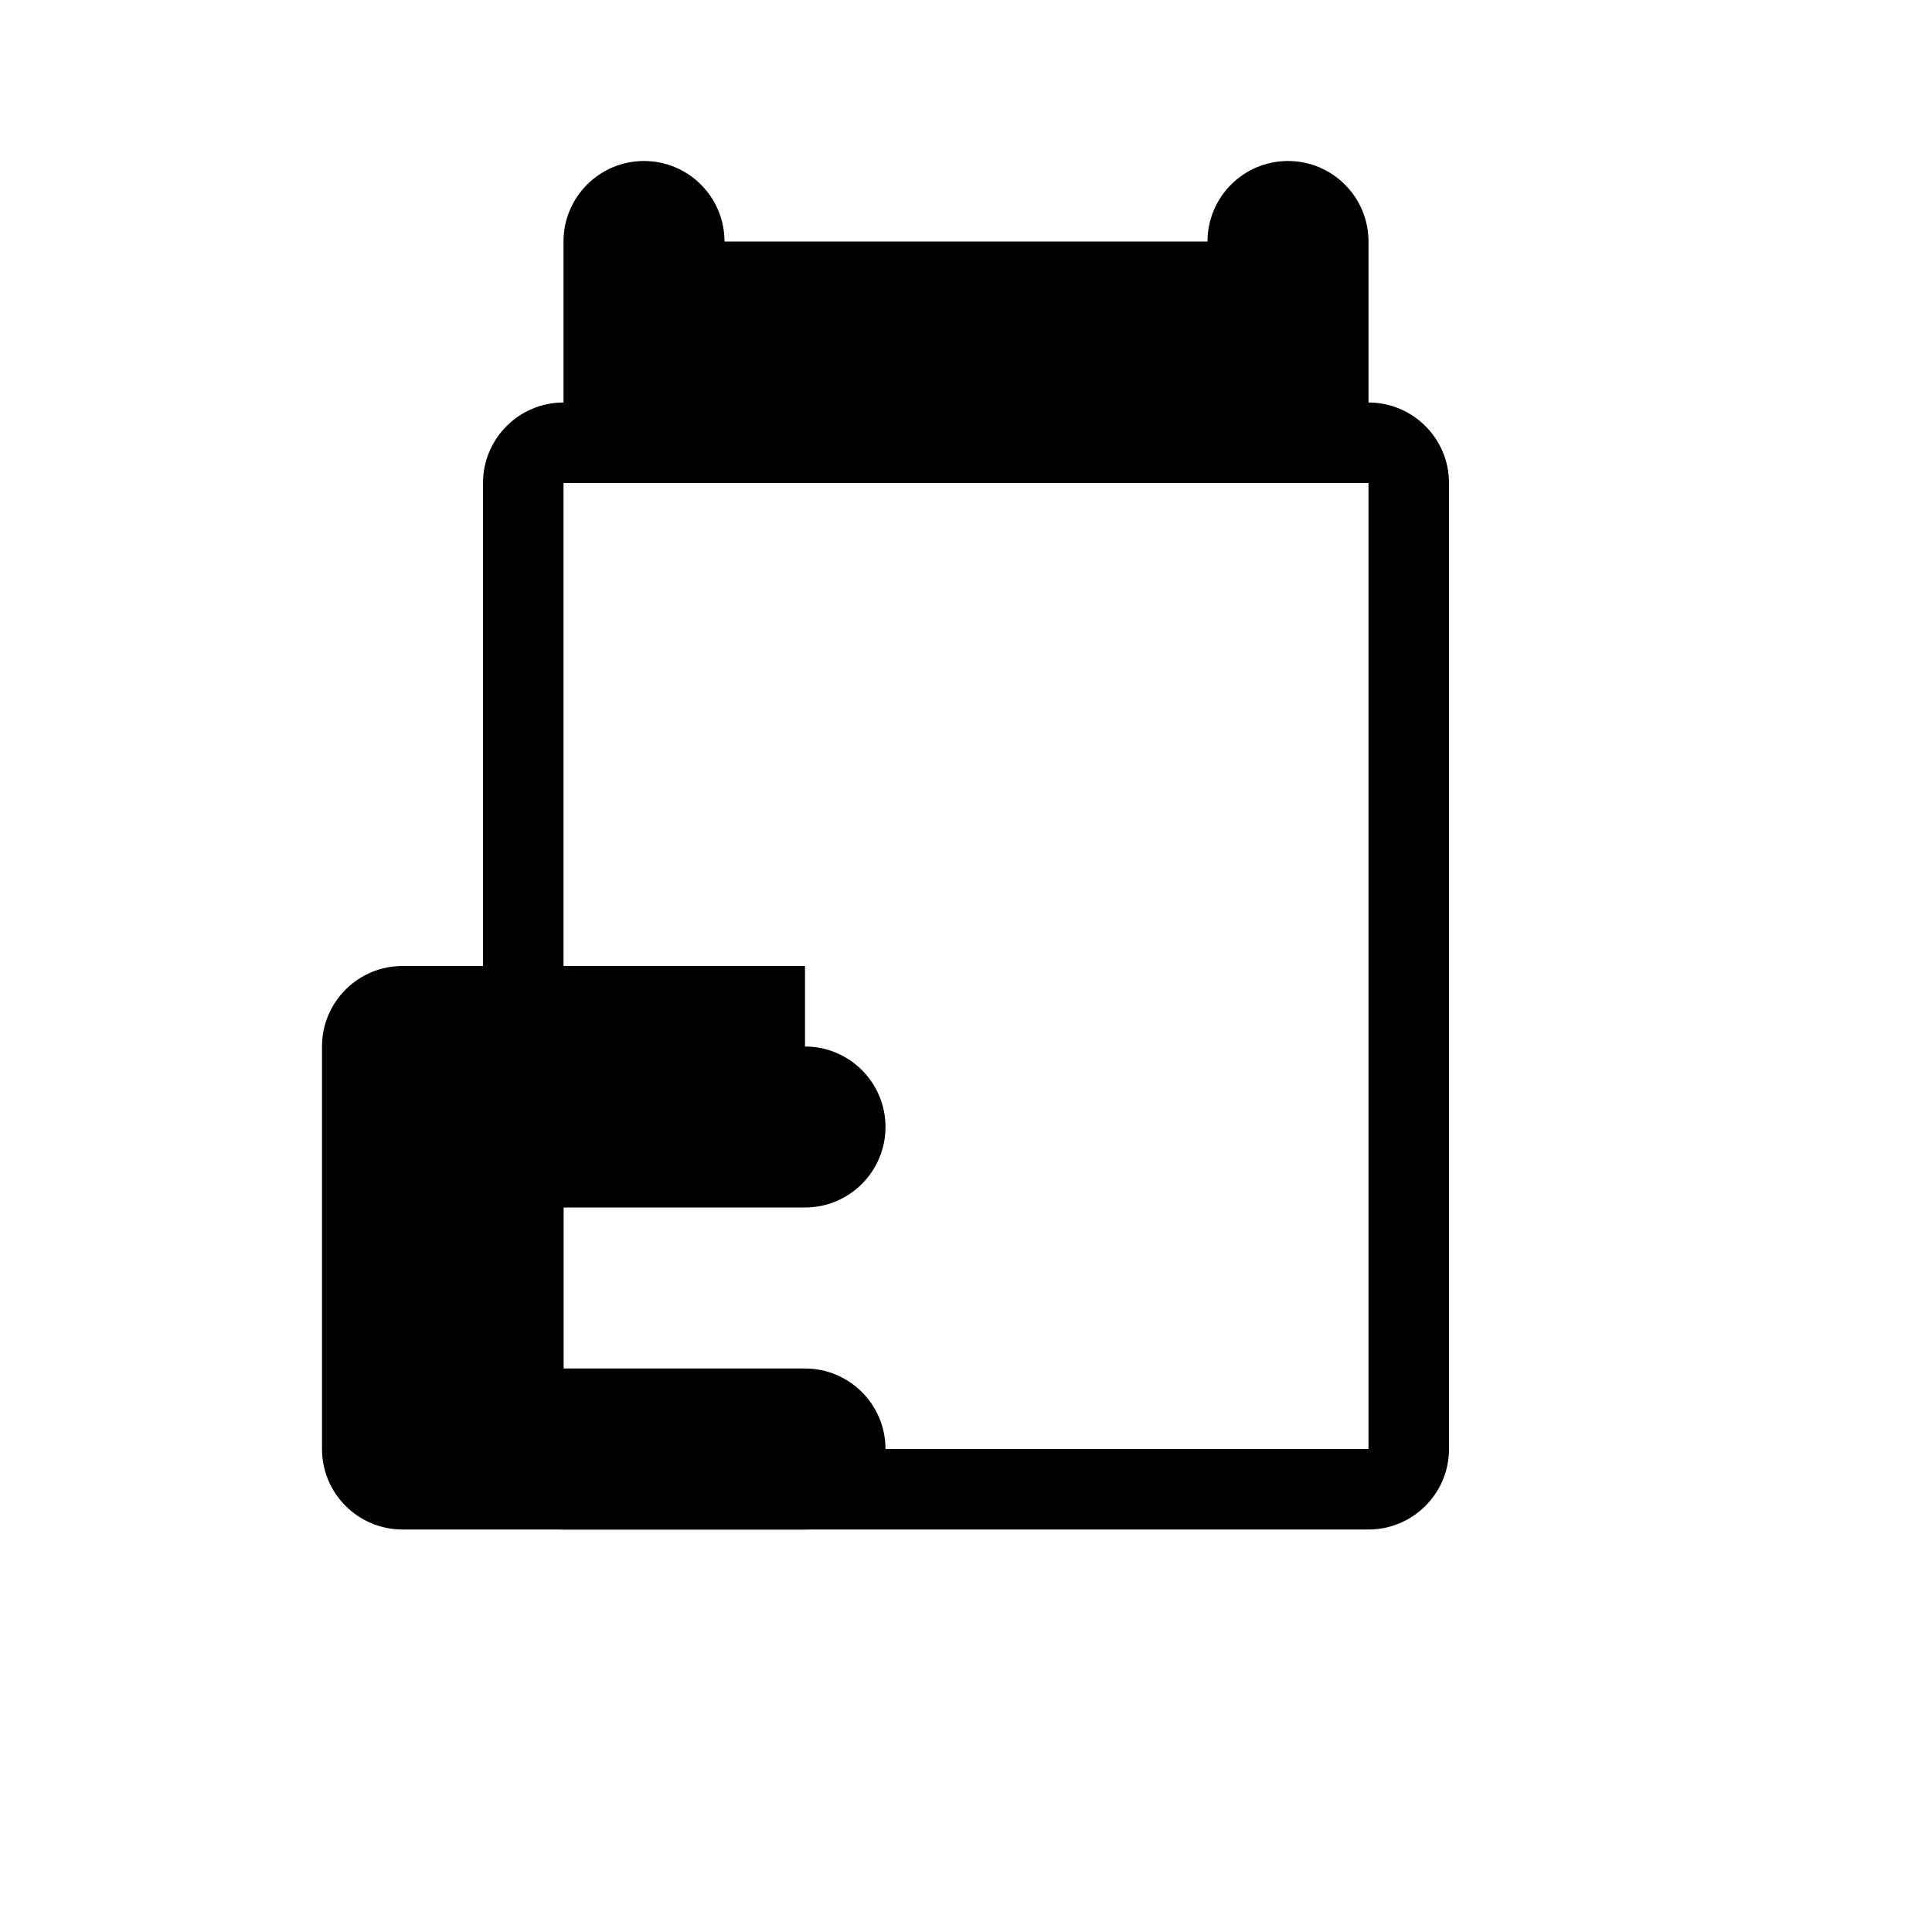 <svg xmlns="http://www.w3.org/2000/svg" viewBox="0 0 24 24" width="48" height="48">
  <g>
    <!-- Clipboard Icon -->
    <path d="M16 2C15.448 2 15 2.448 15 3V5H9V3C9 2.448 8.552 2 8 2C7.448 2 7 2.448 7 3V5C6.448 5 6 5.448 6 6V18C6 18.552 6.448 19 7 19H17C17.552 19 18 18.552 18 18V6C18 5.448 17.552 5 17 5V3C17 2.448 16.552 2 16 2ZM9 3H15V5H9V3ZM7 6H17V18H7V6Z"/>
    <!-- Copy Arrow -->
    <path d="M10 13C10.552 13 11 13.448 11 14C11 14.552 10.552 15 10 15H7V17H10C10.552 17 11 17.448 11 18C11 18.552 10.552 19 10 19H5C4.448 19 4 18.552 4 18V13C4 12.448 4.448 12 5 12H10Z"/>
  </g>
</svg>
